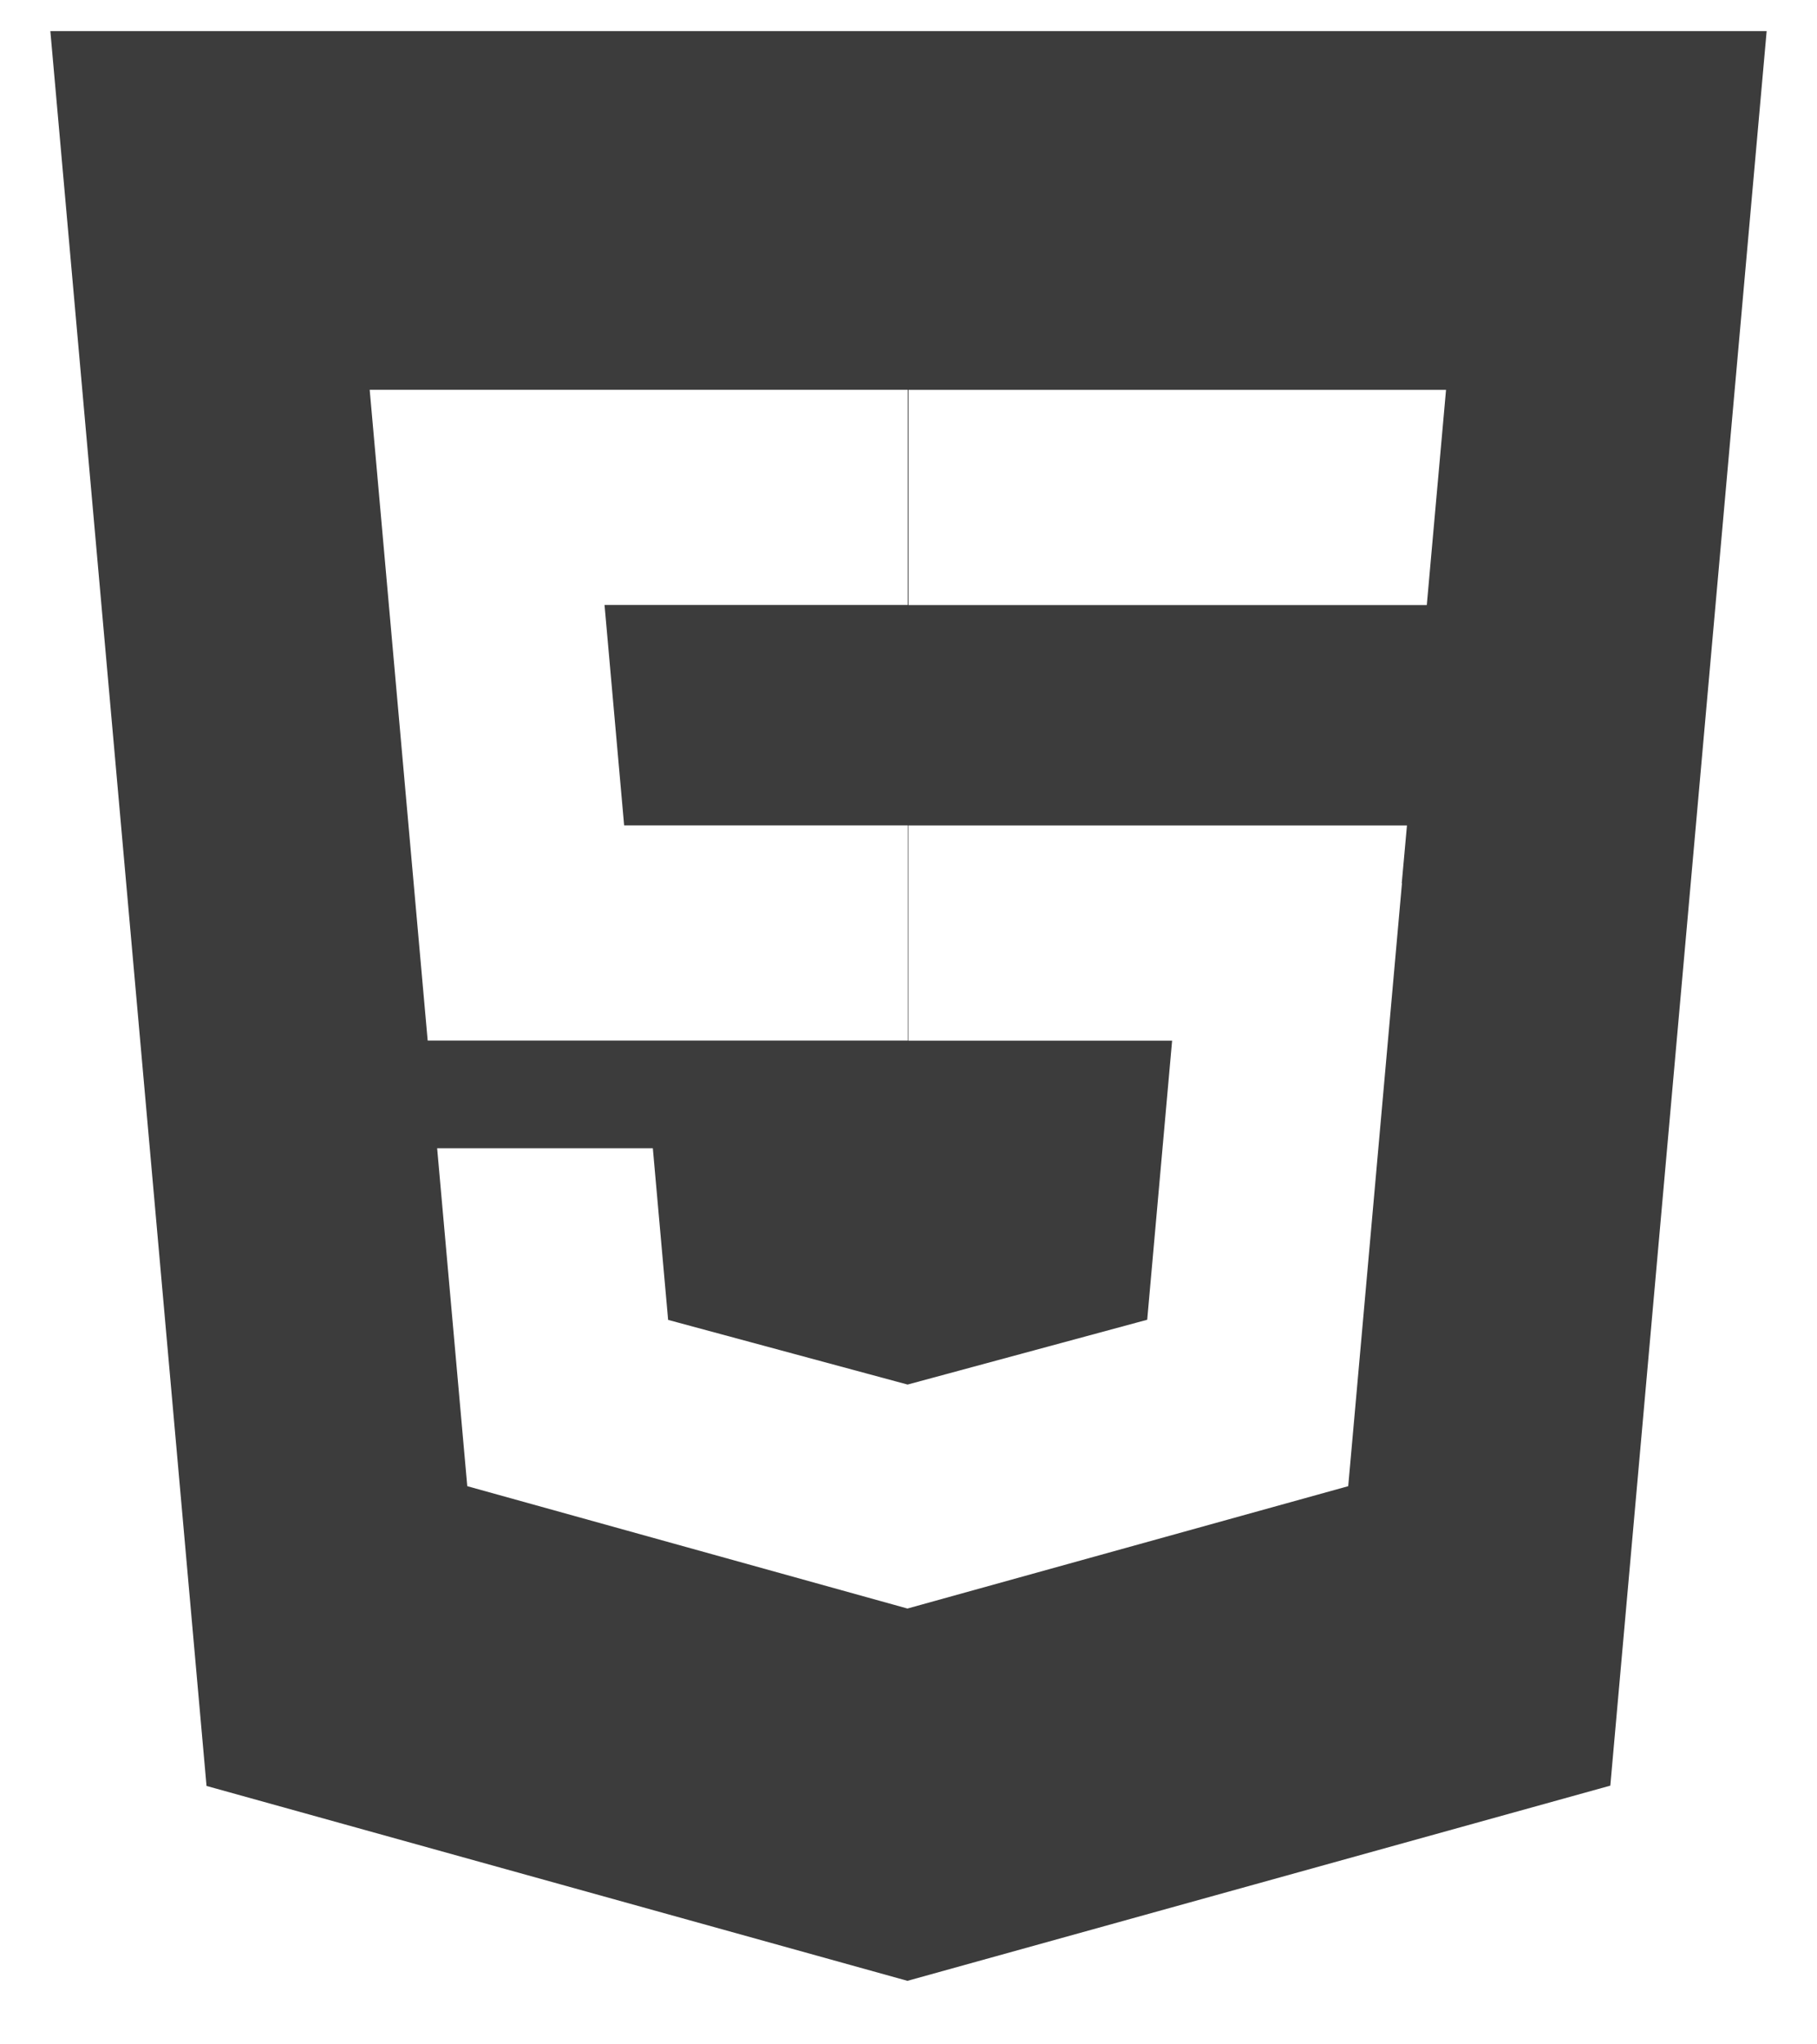 <svg width="24" height="27" xmlns="http://www.w3.org/2000/svg"><path d="M.665.411l2.063 23.176 9.258 2.574 9.284-2.578L23.335.411H.664h.001zm4.286 5.5l-.068-.763h7.107V7.99H7.985l.259 2.911h3.746v2.842H5.649L4.951 5.91v.001zm13.567 5.754l-.667 7.483-.043.48-5.822 1.616-5.814-1.616-.398-4.463h2.849l.202 2.267 3.163.854 3.165-.856.329-3.686h-3.485v-2.842h6.587l-.069.763h.003zm.514-5.754l-.129 1.441-.057.639H12V5.149h7.1l-.068.762z" fill="#3C3C3C"/></svg>